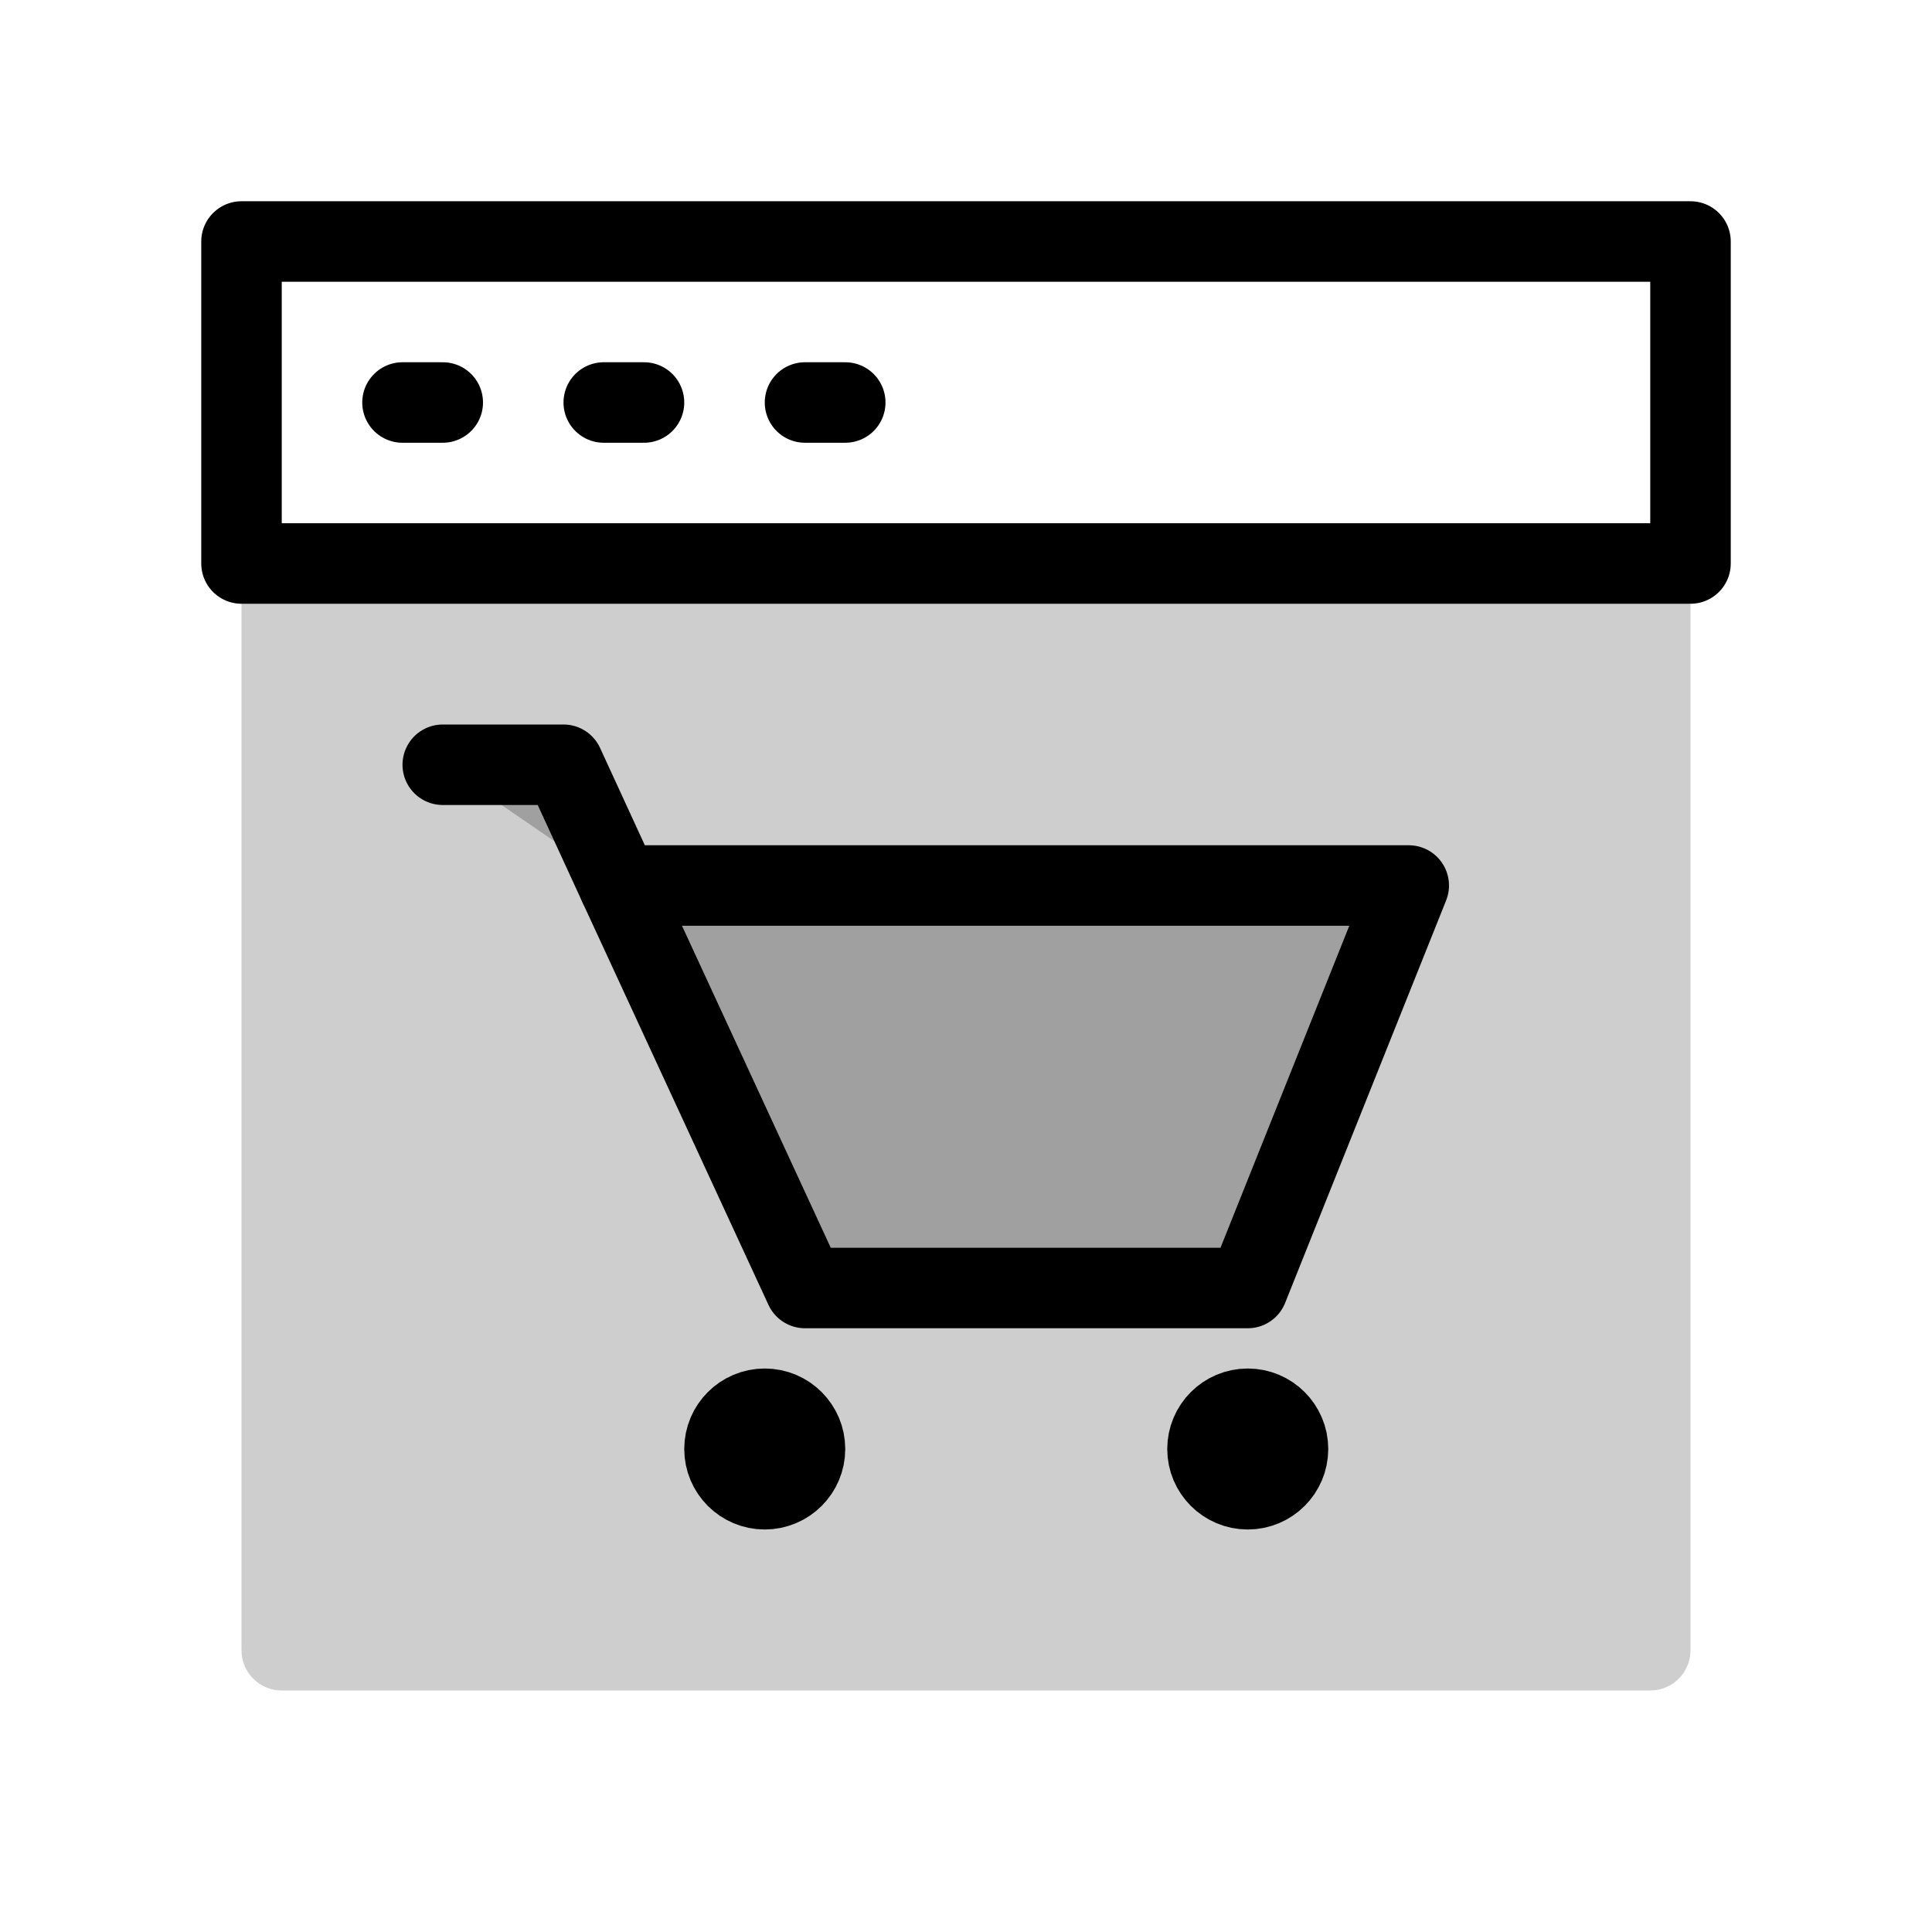 <svg width="48" height="48" viewBox="0 0 48 48" fill="none" xmlns="http://www.w3.org/2000/svg">
<path d="M41 14H7C6.448 14 6 14.448 6 15V41C6 41.552 6.448 42 7 42H41C41.552 42 42 41.552 42 41V15C42 14.448 41.552 14 41 14Z" fill="#CECECE"/>
<path d="M42 6H6V14H42V6Z" stroke="black" stroke-width="2" stroke-linecap="round" stroke-linejoin="round"/>
<path d="M10 10H11" stroke="black" stroke-width="2" stroke-linecap="round" stroke-linejoin="round"/>
<path d="M15 10H16" stroke="black" stroke-width="2" stroke-linecap="round" stroke-linejoin="round"/>
<path d="M20 10H21" stroke="black" stroke-width="2" stroke-linecap="round" stroke-linejoin="round"/>
<path d="M35 22L31 32H20L15.38 22H35Z" fill="#A0A0A0" stroke="black" stroke-width="2" stroke-linecap="round" stroke-linejoin="round"/>
<path d="M11 19H14L15.38 22" fill="#A0A0A0"/>
<path d="M11 19H14L15.38 22" stroke="black" stroke-width="2" stroke-linecap="round" stroke-linejoin="round"/>
<path d="M19 37C19.552 37 20 36.552 20 36C20 35.448 19.552 35 19 35C18.448 35 18 35.448 18 36C18 36.552 18.448 37 19 37Z" fill="#A0A0A0" stroke="black" stroke-width="2" stroke-linecap="round" stroke-linejoin="round"/>
<path d="M31 37C31.552 37 32 36.552 32 36C32 35.448 31.552 35 31 35C30.448 35 30 35.448 30 36C30 36.552 30.448 37 31 37Z" fill="#A0A0A0" stroke="black" stroke-width="2" stroke-linecap="round" stroke-linejoin="round"/>
</svg>
